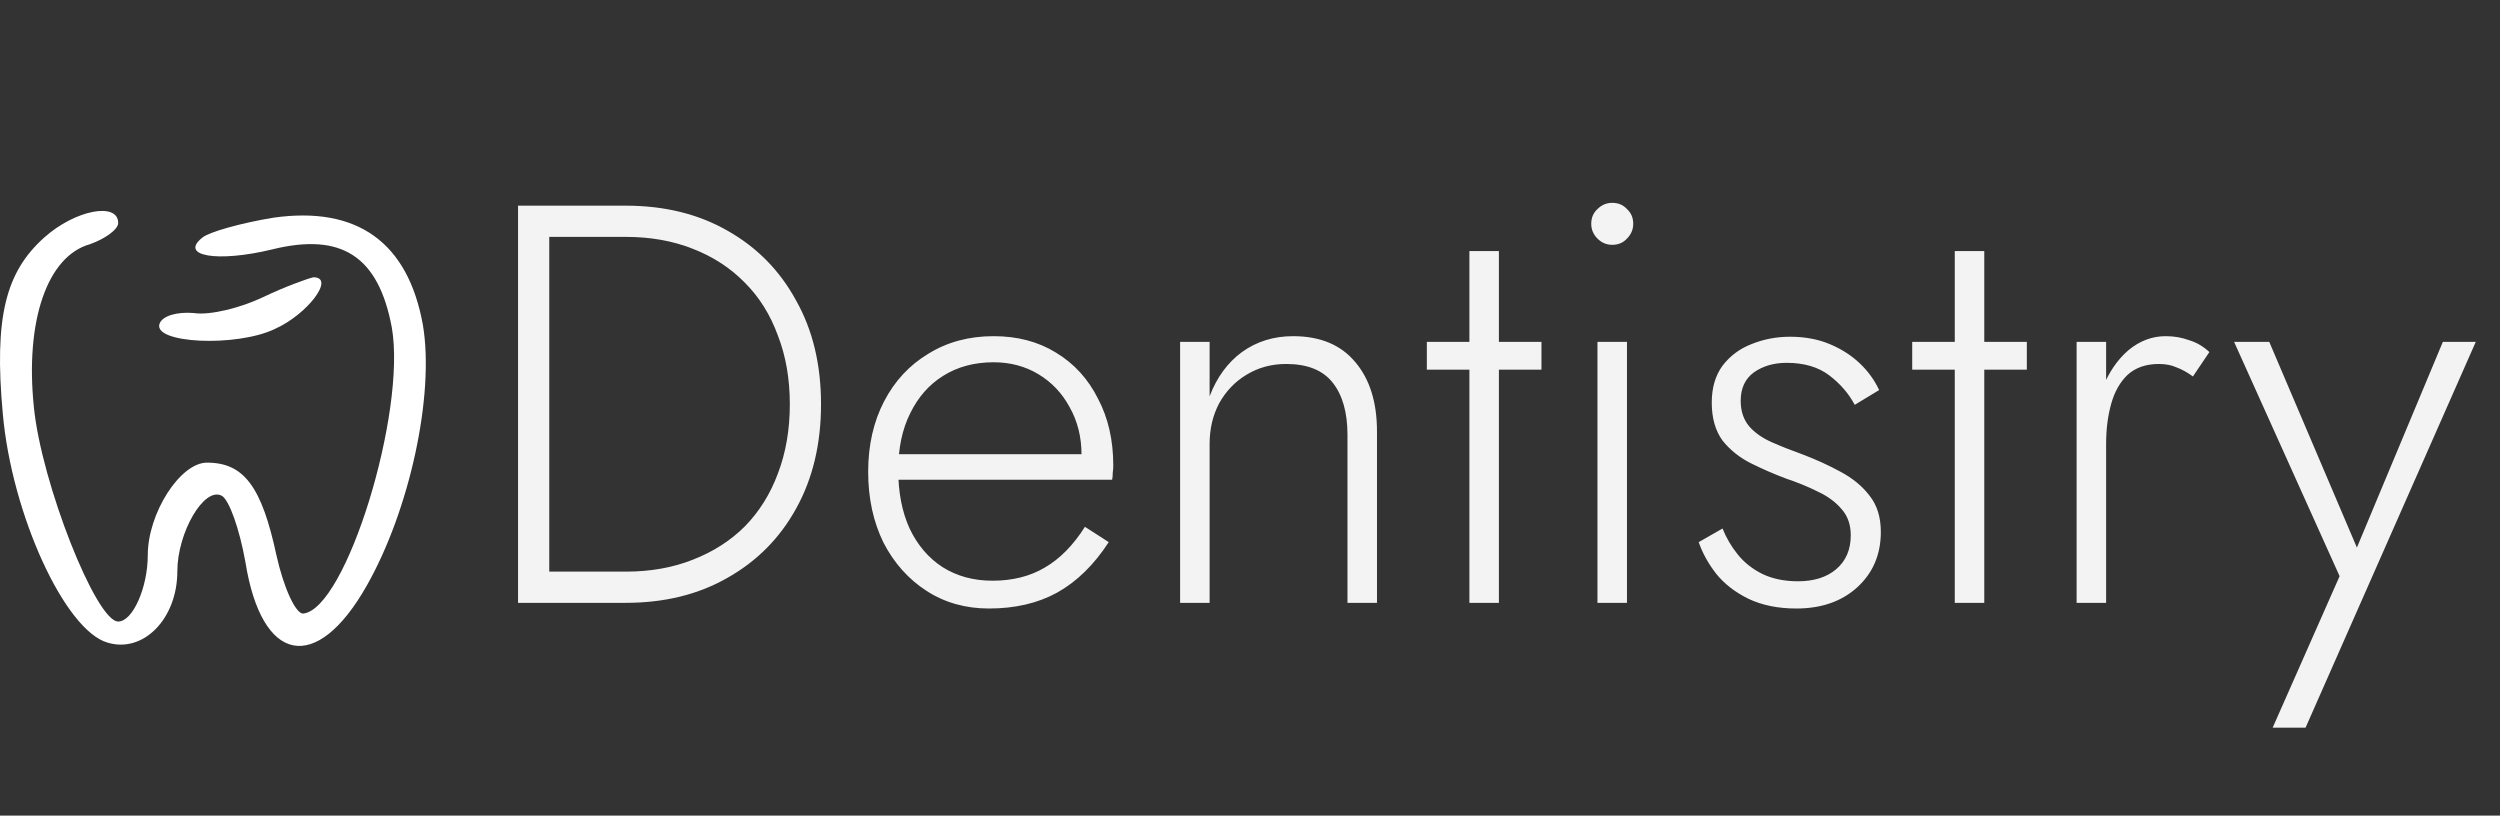 <svg width="141" height="46" viewBox="0 0 141 46" fill="none" xmlns="http://www.w3.org/2000/svg">
<rect x="0" y="0" width="141" height="46" fill="#333333" stroke="none"/>
<path d="M29.218 11.6H30.978V34H29.218V11.6ZM35.298 34H30.178V32.24H35.298C36.685 32.24 37.943 32.016 39.074 31.568C40.226 31.12 41.207 30.491 42.018 29.68C42.829 28.848 43.447 27.856 43.874 26.704C44.322 25.531 44.546 24.229 44.546 22.8C44.546 21.371 44.322 20.08 43.874 18.928C43.447 17.755 42.829 16.763 42.018 15.952C41.207 15.12 40.226 14.48 39.074 14.032C37.943 13.584 36.685 13.36 35.298 13.36H30.178V11.6H35.298C37.474 11.6 39.383 12.069 41.026 13.008C42.69 13.947 43.981 15.259 44.898 16.944C45.837 18.608 46.306 20.56 46.306 22.8C46.306 25.04 45.837 27.003 44.898 28.688C43.981 30.352 42.69 31.653 41.026 32.592C39.383 33.531 37.474 34 35.298 34ZM55.782 34.32C54.459 34.32 53.285 33.989 52.261 33.328C51.237 32.667 50.427 31.76 49.83 30.608C49.254 29.435 48.965 28.101 48.965 26.608C48.965 25.115 49.264 23.792 49.861 22.64C50.459 21.488 51.291 20.592 52.358 19.952C53.424 19.291 54.651 18.96 56.038 18.96C57.382 18.96 58.555 19.269 59.557 19.888C60.581 20.507 61.371 21.371 61.925 22.48C62.502 23.568 62.789 24.827 62.789 26.256C62.789 26.384 62.779 26.523 62.758 26.672C62.758 26.821 62.747 26.949 62.725 27.056H50.022V25.616H61.477L60.773 26.608C60.816 26.501 60.859 26.363 60.901 26.192C60.965 26 60.998 25.819 60.998 25.648C60.998 24.645 60.773 23.749 60.325 22.96C59.899 22.171 59.312 21.552 58.566 21.104C57.819 20.656 56.976 20.432 56.038 20.432C54.95 20.432 54 20.688 53.19 21.2C52.4 21.691 51.782 22.395 51.334 23.312C50.886 24.208 50.661 25.275 50.661 26.512C50.661 27.771 50.875 28.869 51.301 29.808C51.749 30.747 52.368 31.472 53.157 31.984C53.968 32.496 54.907 32.752 55.974 32.752C57.104 32.752 58.086 32.507 58.917 32.016C59.771 31.525 60.528 30.757 61.19 29.712L62.533 30.576C61.702 31.856 60.731 32.805 59.621 33.424C58.533 34.021 57.254 34.32 55.782 34.32ZM75.998 24.528C75.998 23.269 75.721 22.288 75.166 21.584C74.611 20.88 73.737 20.528 72.542 20.528C71.71 20.528 70.963 20.731 70.302 21.136C69.662 21.52 69.15 22.053 68.766 22.736C68.403 23.419 68.222 24.187 68.222 25.04V34H66.558V19.28H68.222V22.352C68.627 21.285 69.235 20.453 70.046 19.856C70.878 19.259 71.838 18.96 72.926 18.96C74.462 18.96 75.635 19.451 76.446 20.432C77.257 21.392 77.662 22.693 77.662 24.336V34H75.998V24.528ZM80.474 19.28H86.938V20.848H80.474V19.28ZM82.874 14.16H84.538V34H82.874V14.16ZM89.746 12.624C89.746 12.283 89.863 12.005 90.097 11.792C90.332 11.557 90.609 11.44 90.93 11.44C91.271 11.44 91.548 11.557 91.761 11.792C91.996 12.005 92.114 12.283 92.114 12.624C92.114 12.944 91.996 13.221 91.761 13.456C91.548 13.691 91.271 13.808 90.93 13.808C90.609 13.808 90.332 13.691 90.097 13.456C89.863 13.221 89.746 12.944 89.746 12.624ZM90.097 19.28H91.761V34H90.097V19.28ZM97.151 29.808C97.364 30.341 97.652 30.832 98.015 31.28C98.378 31.728 98.836 32.091 99.391 32.368C99.967 32.645 100.639 32.784 101.407 32.784C102.303 32.784 103.018 32.56 103.551 32.112C104.106 31.643 104.383 31.003 104.383 30.192C104.383 29.595 104.212 29.104 103.871 28.72C103.53 28.315 103.082 27.984 102.527 27.728C101.972 27.451 101.375 27.205 100.735 26.992C100.052 26.736 99.391 26.448 98.751 26.128C98.111 25.808 97.578 25.381 97.151 24.848C96.746 24.293 96.543 23.579 96.543 22.704C96.543 21.872 96.746 21.179 97.151 20.624C97.578 20.069 98.122 19.664 98.783 19.408C99.466 19.131 100.191 18.992 100.959 18.992C101.791 18.992 102.538 19.131 103.199 19.408C103.86 19.685 104.426 20.048 104.895 20.496C105.364 20.944 105.727 21.445 105.983 22L104.607 22.832C104.266 22.192 103.786 21.637 103.167 21.168C102.548 20.699 101.748 20.464 100.767 20.464C100.042 20.464 99.423 20.645 98.911 21.008C98.42 21.371 98.175 21.904 98.175 22.608C98.175 23.184 98.335 23.664 98.655 24.048C98.975 24.411 99.402 24.709 99.935 24.944C100.468 25.179 101.034 25.403 101.631 25.616C102.42 25.915 103.146 26.245 103.807 26.608C104.49 26.971 105.034 27.419 105.439 27.952C105.866 28.485 106.079 29.168 106.079 30C106.079 31.28 105.631 32.325 104.735 33.136C103.86 33.925 102.719 34.32 101.311 34.32C100.287 34.32 99.391 34.139 98.623 33.776C97.876 33.413 97.268 32.944 96.799 32.368C96.351 31.792 96.02 31.195 95.807 30.576L97.151 29.808ZM107.849 19.28H114.313V20.848H107.849V19.28ZM110.249 14.16H111.913V34H110.249V14.16ZM118.785 19.28V34H117.121V19.28H118.785ZM123.681 21.232C123.361 20.997 123.051 20.827 122.753 20.72C122.475 20.592 122.145 20.528 121.761 20.528C121.035 20.528 120.449 20.731 120.001 21.136C119.574 21.541 119.265 22.085 119.073 22.768C118.881 23.451 118.785 24.208 118.785 25.04H118.017C118.017 23.867 118.198 22.832 118.561 21.936C118.923 21.019 119.414 20.293 120.033 19.76C120.673 19.227 121.377 18.96 122.145 18.96C122.614 18.96 123.051 19.035 123.457 19.184C123.883 19.312 124.267 19.536 124.609 19.856L123.681 21.232ZM139.634 19.28L130.034 41.04H128.178L131.954 32.496L126.002 19.28H127.986L133.33 31.824L132.562 31.76L137.778 19.28H139.634Z" fill="#F3F3F3"/>
<path d="M2.494 13.397C0.325 15.339 -0.343 17.878 0.158 23.329C0.658 29.005 3.662 35.576 6.081 36.248C8.083 36.846 10.002 34.904 10.002 32.216C10.002 30.05 11.504 27.437 12.505 27.959C12.922 28.183 13.506 29.826 13.84 31.693C14.758 37.443 17.844 38.041 20.681 33.037C23.1 28.781 24.518 22.284 23.851 18.326C23.017 13.696 20.18 11.605 15.425 12.277C13.589 12.576 11.754 13.099 11.42 13.397C10.086 14.443 12.255 14.816 15.341 14.069C19.262 13.099 21.348 14.443 22.099 18.476C22.933 23.255 19.513 34.382 17.093 34.606C16.676 34.606 16.009 33.187 15.592 31.32C14.758 27.437 13.756 26.093 11.671 26.093C10.169 26.093 8.334 28.93 8.334 31.32C8.334 33.112 7.499 35.054 6.665 35.054C5.414 35.054 2.327 27.213 1.91 22.956C1.409 18.102 2.661 14.443 5.08 13.771C5.914 13.472 6.665 12.949 6.665 12.576C6.665 11.381 4.246 11.829 2.494 13.397Z" fill="white"/>
<path d="M14.841 16.758C13.589 17.355 11.838 17.803 10.92 17.654C10.002 17.579 9.168 17.803 9.001 18.251C8.584 19.372 13.339 19.596 15.508 18.55C17.344 17.729 18.929 15.638 17.677 15.638C17.344 15.712 16.092 16.16 14.841 16.758Z" fill="white"/>
</svg>
